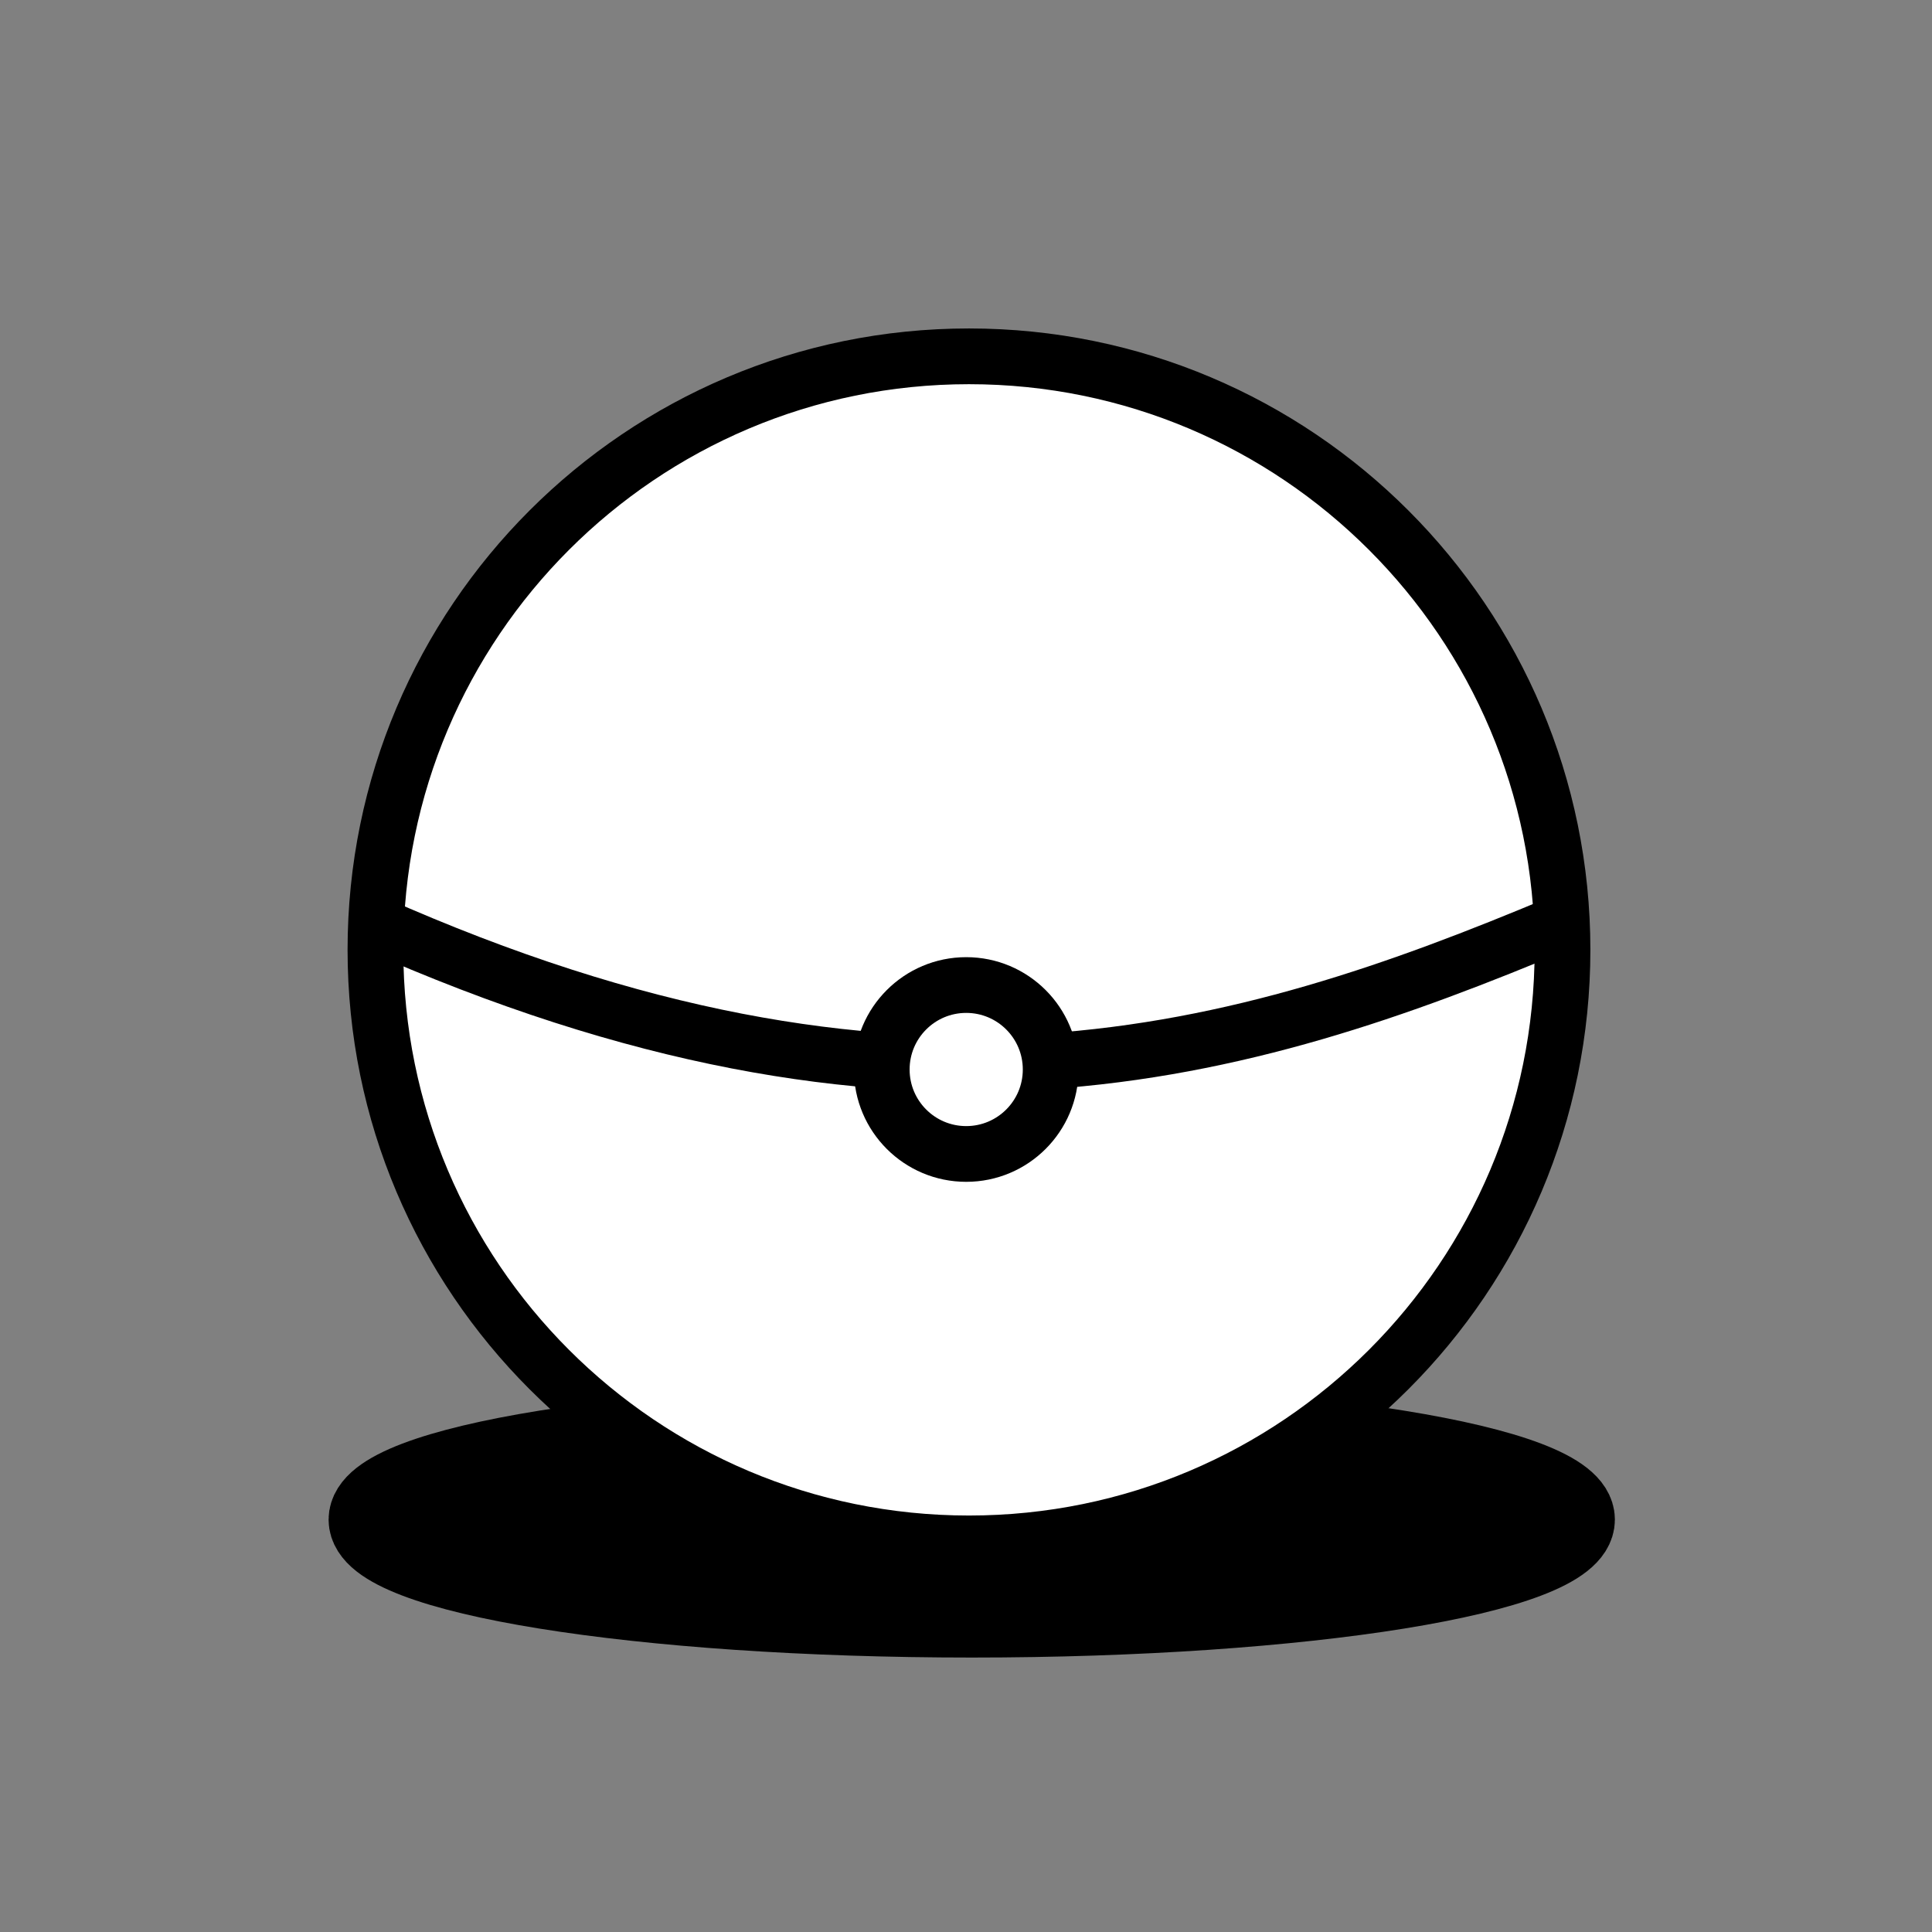 <?xml version="1.0" encoding="UTF-8" standalone="no"?>
<!-- Created with Inkscape (http://www.inkscape.org/) -->

<svg
   xmlns:dc="http://purl.org/dc/elements/1.1/"
   xmlns:cc="http://creativecommons.org/ns#"
   xmlns:rdf="http://www.w3.org/1999/02/22-rdf-syntax-ns#"
   xmlns:svg="http://www.w3.org/2000/svg"
   xmlns="http://www.w3.org/2000/svg"
   xmlns:sodipodi="http://sodipodi.sourceforge.net/DTD/sodipodi-0.dtd"
   xmlns:inkscape="http://www.inkscape.org/namespaces/inkscape"
   width="100"
   height="100"
   id="svg3071"
   version="1.1"
   inkscape:version="0.48.4 r9939"
   sodipodi:docname="New document 2">
  <rect width="100%" height="100%" fill="#808080" stroke="none"/>
  <defs
     id="defs3073" />
  <sodipodi:namedview
     id="base"
     pagecolor="#ffffff"
     bordercolor="#666666"
     borderopacity="1.0"
     inkscape:pageopacity="0.0"
     inkscape:pageshadow="2"
     inkscape:zoom="2.2041844"
     inkscape:cx="89.029946"
     inkscape:cy="55.831446"
     inkscape:document-units="px"
     inkscape:current-layer="layer1"
     showgrid="false"
     inkscape:window-width="1366"
     inkscape:window-height="727"
     inkscape:window-x="0"
     inkscape:window-y="17"
     inkscape:window-maximized="1" />
  <g
     inkscape:label="Layer 1"
     inkscape:groupmode="layer"
     id="layer1"
     transform="translate(0,-952.362)">
    <g
       id="g3460"
       transform="matrix(1.408,0,0,1.408,-956.423,553.302)">
      <path
         transform="translate(1.786,-2.143)"
         d="m 735.357,341.429 c 0,1.972 -9.914,3.571 -22.143,3.571 -12.229,0 -22.143,-1.599 -22.143,-3.571 0,-1.972 9.914,-3.571 22.143,-3.571 12.229,0 22.143,1.599 22.143,3.571 z"
         sodipodi:ry="3.5714285"
         sodipodi:rx="22.142857"
         sodipodi:cy="341.42856"
         sodipodi:cx="713.21429"
         id="path3454"
         style="fill:#000000;fill-opacity:1;stroke:#000000;stroke-width:3;stroke-linecap:round;stroke-linejoin:round;stroke-miterlimit:4;stroke-opacity:1;stroke-dasharray:none;stroke-dashoffset:0"
         sodipodi:type="arc" />
      <path
         transform="matrix(0.683,0,0,0.683,232.548,104.046)"
         d="m 738.169,313.756 c 0,17.643 -14.303,31.946 -31.946,31.946 -17.643,0 -31.946,-14.303 -31.946,-31.946 0,-17.643 14.303,-31.946 31.946,-31.946 17.643,0 31.946,14.303 31.946,31.946 z"
         sodipodi:ry="31.946074"
         sodipodi:rx="31.946074"
         sodipodi:cy="313.75568"
         sodipodi:cx="706.2229"
         id="path3448"
         style="fill:#ffffff;fill-opacity:1;stroke:#000000;stroke-width:3;stroke-linecap:round;stroke-linejoin:round;stroke-miterlimit:4;stroke-opacity:1;stroke-dasharray:none;stroke-dashoffset:0"
         sodipodi:type="arc" />
      <path
         inkscape:connector-curvature="0"
         sodipodi:nodetypes="cc"
         id="path3450"
         d="m 692.994,317.353 c 19.442,8.645 31.88,4.929 43.63,0"
         style="fill:none;stroke:#000000;stroke-width:2.049;stroke-linecap:butt;stroke-linejoin:miter;stroke-miterlimit:4;stroke-opacity:1;stroke-dasharray:none" />
      <path
         transform="matrix(0.683,0,0,0.683,233.223,101.976)"
         d="m 709.632,323.226 c 0,2.511 -2.035,4.546 -4.546,4.546 -2.511,0 -4.546,-2.035 -4.546,-4.546 0,-2.511 2.035,-4.546 4.546,-4.546 2.511,0 4.546,2.035 4.546,4.546 z"
         sodipodi:ry="4.5456862"
         sodipodi:rx="4.5456862"
         sodipodi:cy="323.22586"
         sodipodi:cx="705.08649"
         id="path3452"
         style="fill:#ffffff;fill-opacity:1;stroke:#000000;stroke-width:3;stroke-linecap:round;stroke-linejoin:round;stroke-miterlimit:4;stroke-opacity:1;stroke-dasharray:none;stroke-dashoffset:0"
         sodipodi:type="arc" />
    </g>
  </g>
</svg>
